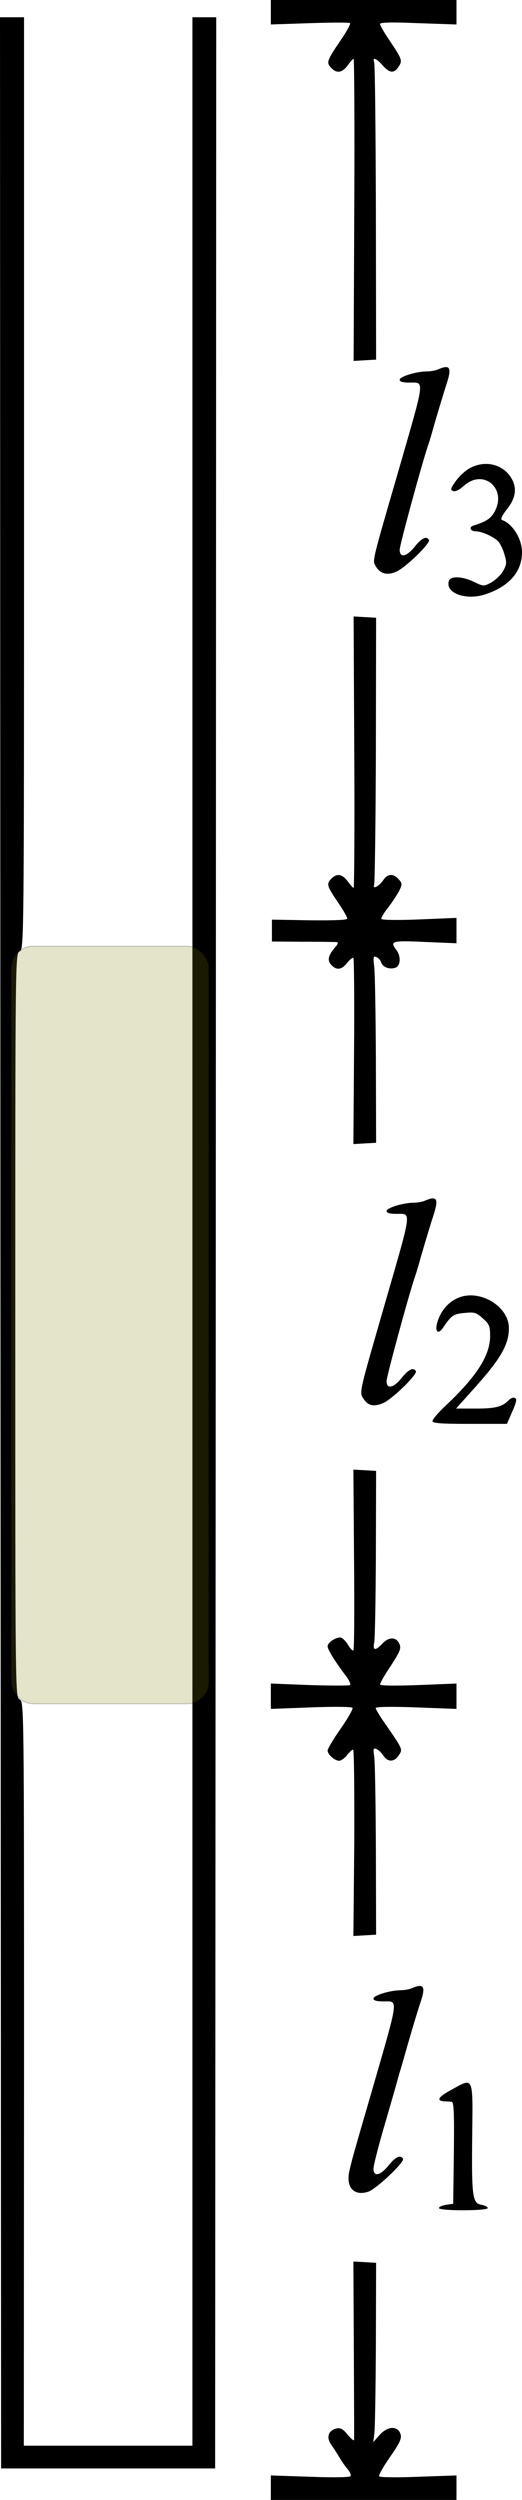 <?xml version="1.0" encoding="UTF-8" standalone="no"?>
<svg
   xmlns:dc="http://purl.org/dc/elements/1.1/"
   xmlns:cc="http://creativecommons.org/ns#"
   xmlns:rdf="http://www.w3.org/1999/02/22-rdf-syntax-ns#"
   xmlns:svg="http://www.w3.org/2000/svg"
   xmlns="http://www.w3.org/2000/svg"
   xmlns:sodipodi="http://sodipodi.sourceforge.net/DTD/sodipodi-0.dtd"
   xmlns:inkscape="http://www.inkscape.org/namespaces/inkscape"
   version="1.0"
   width="239.002pt"
   height="1142.79pt"
   viewBox="0 0 239.002 1142.79"
   preserveAspectRatio="xMidYMid meet"
   id="svg58"
   sodipodi:docname="GZ-3-tiyou-1496.svg"
   inkscape:version="0.92.4 (5da689c313, 2019-01-14)">
  <defs
     id="defs62" />
  <sodipodi:namedview
     pagecolor="#ffffff"
     bordercolor="#666666"
     borderopacity="1"
     objecttolerance="10"
     gridtolerance="10"
     guidetolerance="10"
     inkscape:pageopacity="0"
     inkscape:pageshadow="2"
     inkscape:window-width="1920"
     inkscape:window-height="1040"
     id="namedview60"
     showgrid="false"
     inkscape:zoom="0.36064452"
     inkscape:cx="-873.38452"
     inkscape:cy="532.46461"
     inkscape:window-x="0"
     inkscape:window-y="0"
     inkscape:window-maximized="1"
     inkscape:current-layer="svg58" />
  <g
     transform="translate(-96.998,1259.889) scale(0.1,-0.1)"
     fill="#000000"
     stroke="none"
     id="g56">
    <g
       id="g6">
      <path
         d="M2210 12543 l0 -56 179 6 c98 3 181 4 184 0 3 -3 -16 -39 -44 -79 -63 -93 -65 -101 -44 -124 26 -28 51 -25 77 10 12 17 24 30 27 30 3 0 5 -311 3 -691 l-3 -690 51 3 52 3 -1 673 c-1 370 -4 679 -8 687 -9 25 11 17 39 -15 32 -36 52 -38 73 -6 19 28 16 35 -47 128 -21 31 -38 62 -38 67 0 8 54 9 175 4 l175 -6 0 56 0 56 -425 0 -425 0 0 -56z"
         id="path4" />
    </g>
    <g
       id="g10">
      <path
         d="M972 6918 l3 -5603 490 0 490 0 3 5603 2 5602 -54 0 -55 0 0 -5551 0 -5550 -386 0 -386 0 1 1700 c0 1694 0 1700 -20 1711 -20 11 -20 17 -20 1710 0 1689 0 1699 20 1710 20 11 20 21 20 2140 l0 2130 -55 0 -55 0 2 -5602z"
         id="path8" />
    </g>
    <g
       id="g14">
      <path
         d="M2975 10910 c-11 -5 -35 -9 -52 -9 -51 -1 -123 -24 -123 -38 0 -9 15 -13 44 -13 71 0 74 25 -49 -401 -122 -419 -120 -412 -106 -436 19 -36 52 -46 94 -28 42 17 160 132 151 146 -11 19 -34 8 -65 -31 -38 -47 -69 -53 -69 -14 0 21 100 388 129 474 5 14 14 43 20 65 14 51 49 167 67 223 23 72 14 86 -41 62z"
         id="path12" />
    </g>
    <g
       id="g18">
      <path
         d="M3118 10457 c-21 -12 -49 -39 -63 -60 -22 -31 -24 -38 -10 -43 9 -4 29 6 50 25 92 81 201 -19 136 -125 -17 -27 -35 -39 -94 -58 -22 -7 -13 -26 12 -26 28 0 84 -26 103 -47 9 -10 22 -37 28 -60 11 -37 10 -45 -7 -75 -10 -18 -35 -41 -54 -52 -34 -18 -35 -18 -79 3 -51 25 -105 28 -114 6 -21 -55 73 -92 163 -64 111 36 171 103 171 194 0 61 -44 131 -92 147 -7 3 1 21 20 45 44 54 51 101 22 148 -39 64 -123 82 -192 42z"
         id="path16" />
    </g>
    <g
       id="g22">
      <path
         d="M2592 9161 c2 -342 0 -621 -3 -621 -3 0 -15 14 -27 30 -26 35 -51 38 -77 10 -21 -23 -18 -32 35 -110 22 -32 40 -64 40 -70 0 -7 -56 -9 -172 -8 l-173 3 0 -50 0 -50 145 -1 c80 0 149 -1 154 -2 5 -1 2 -10 -6 -19 -35 -40 -41 -63 -22 -84 24 -27 49 -24 74 9 12 15 25 25 28 22 3 -3 5 -195 3 -428 l-3 -423 52 3 52 3 -1 380 c-1 209 -4 401 -8 428 -5 41 -3 47 10 41 9 -3 19 -14 22 -24 7 -22 37 -34 65 -25 24 8 27 52 5 81 -31 41 -23 44 130 37 l145 -6 0 58 0 58 -169 -7 c-93 -4 -172 -3 -175 2 -2 4 11 28 31 52 19 25 42 60 51 77 14 30 14 34 -3 53 -24 27 -51 25 -70 -4 -19 -28 -50 -45 -42 -22 3 8 7 286 8 618 l1 603 -52 3 -51 3 3 -620z"
         id="path20" />
    </g>
    <g
       id="g26" />
    <g
       id="g30">
      <path
         d="M2915 7110 c-11 -5 -35 -9 -52 -9 -51 -1 -123 -24 -123 -38 0 -9 15 -13 44 -13 71 0 74 25 -49 -401 -123 -426 -121 -414 -100 -445 20 -31 46 -37 89 -19 41 17 159 132 150 146 -11 19 -34 8 -65 -31 -38 -47 -69 -53 -69 -14 0 21 100 388 129 474 5 14 14 43 20 65 14 51 49 167 67 223 23 72 14 86 -41 62z"
         id="path28" />
    </g>
    <g
       id="g34">
      <path
         d="M3065 6665 c-41 -18 -74 -55 -90 -102 -17 -48 -1 -70 23 -34 39 57 48 64 99 68 45 5 54 2 84 -25 30 -27 33 -35 33 -84 -2 -88 -63 -183 -206 -317 -32 -30 -58 -61 -58 -68 0 -10 37 -13 171 -13 l170 0 23 53 c13 28 22 55 19 60 -6 11 -20 9 -35 -6 -29 -29 -60 -37 -148 -37 l-92 0 79 88 c123 136 163 203 163 279 0 102 -136 182 -235 138z"
         id="path32" />
    </g>
    <g
       id="g38">
      <path
         d="M2591 5471 c2 -225 1 -413 -3 -416 -3 -4 -14 7 -24 24 -10 17 -25 32 -33 34 -21 4 -61 -22 -61 -40 0 -15 37 -74 86 -138 13 -18 21 -35 17 -39 -4 -3 -87 -3 -185 0 l-178 7 0 -58 0 -58 184 7 c106 4 187 3 190 -2 3 -5 -21 -48 -54 -95 -33 -47 -60 -92 -60 -100 0 -18 32 -47 53 -47 8 0 25 11 36 26 11 14 23 25 28 25 4 -1 6 -192 5 -427 l-4 -425 52 3 52 3 -1 390 c-1 215 -4 407 -8 428 -5 31 -3 36 10 31 9 -3 23 -17 32 -30 20 -31 50 -31 71 1 18 28 20 25 -63 145 -24 34 -43 66 -43 71 0 6 74 7 185 3 l185 -7 0 58 0 58 -175 -7 c-114 -4 -175 -3 -175 3 0 6 22 45 50 86 43 67 48 79 38 101 -15 31 -48 31 -78 -1 -31 -33 -44 -32 -37 4 4 16 7 199 8 408 l1 378 -52 3 -52 3 3 -410z"
         id="path36" />
    </g>
    <g
       id="g46">
      <path
         d="M2855 3510 c-11 -5 -35 -9 -52 -9 -51 -1 -123 -24 -123 -38 0 -9 15 -13 44 -13 71 0 74 25 -49 -401 -96 -329 -94 -325 -106 -377 -15 -73 22 -113 87 -92 38 13 168 136 159 151 -12 19 -35 8 -66 -31 -38 -47 -69 -53 -69 -15 0 14 21 97 46 183 25 86 50 172 55 190 5 17 13 47 18 65 6 17 14 48 20 67 18 65 62 215 77 258 24 71 14 86 -41 62z"
         id="path44" />
    </g>
    <g
       id="g50">
      <path
         d="M3035 3045 c-59 -32 -69 -49 -30 -52 11 0 26 -1 33 -2 10 -1 12 -51 10 -233 l-3 -233 -33 -5 c-18 -3 -33 -9 -32 -15 0 -13 219 -13 223 0 1 5 -11 12 -28 15 -42 7 -46 36 -43 315 3 278 8 268 -97 210z"
         id="path48" />
    </g>
    <g
       id="g54">
      <path
         d="M2590 1858 c1 -222 2 -407 1 -413 -1 -5 -14 6 -29 24 -23 28 -33 33 -54 28 -35 -9 -45 -41 -21 -74 10 -14 27 -41 38 -59 11 -19 28 -43 38 -54 10 -12 15 -25 12 -30 -3 -6 -80 -7 -185 -3 l-180 6 0 -56 0 -56 425 0 425 0 0 56 0 56 -175 -6 c-96 -4 -176 -3 -179 2 -3 5 16 39 42 77 58 83 65 100 52 125 -17 30 -59 24 -92 -13 l-29 -33 5 40 c3 22 6 207 7 410 l1 370 -52 3 -52 3 2 -403z"
         id="path52" />
    </g>
  </g>
  <rect
     style="opacity:0.208;fill:#808000;fill-opacity:1;fill-rule:nonzero;stroke:#000000;stroke-width:0.45;stroke-miterlimit:4;stroke-dasharray:none;stroke-dashoffset:0;stroke-opacity:1;paint-order:stroke markers fill"
     id="rect64"
     width="90.436"
     height="346.304"
     x="5.147"
     y="432.536"
     ry="10" />
</svg>
